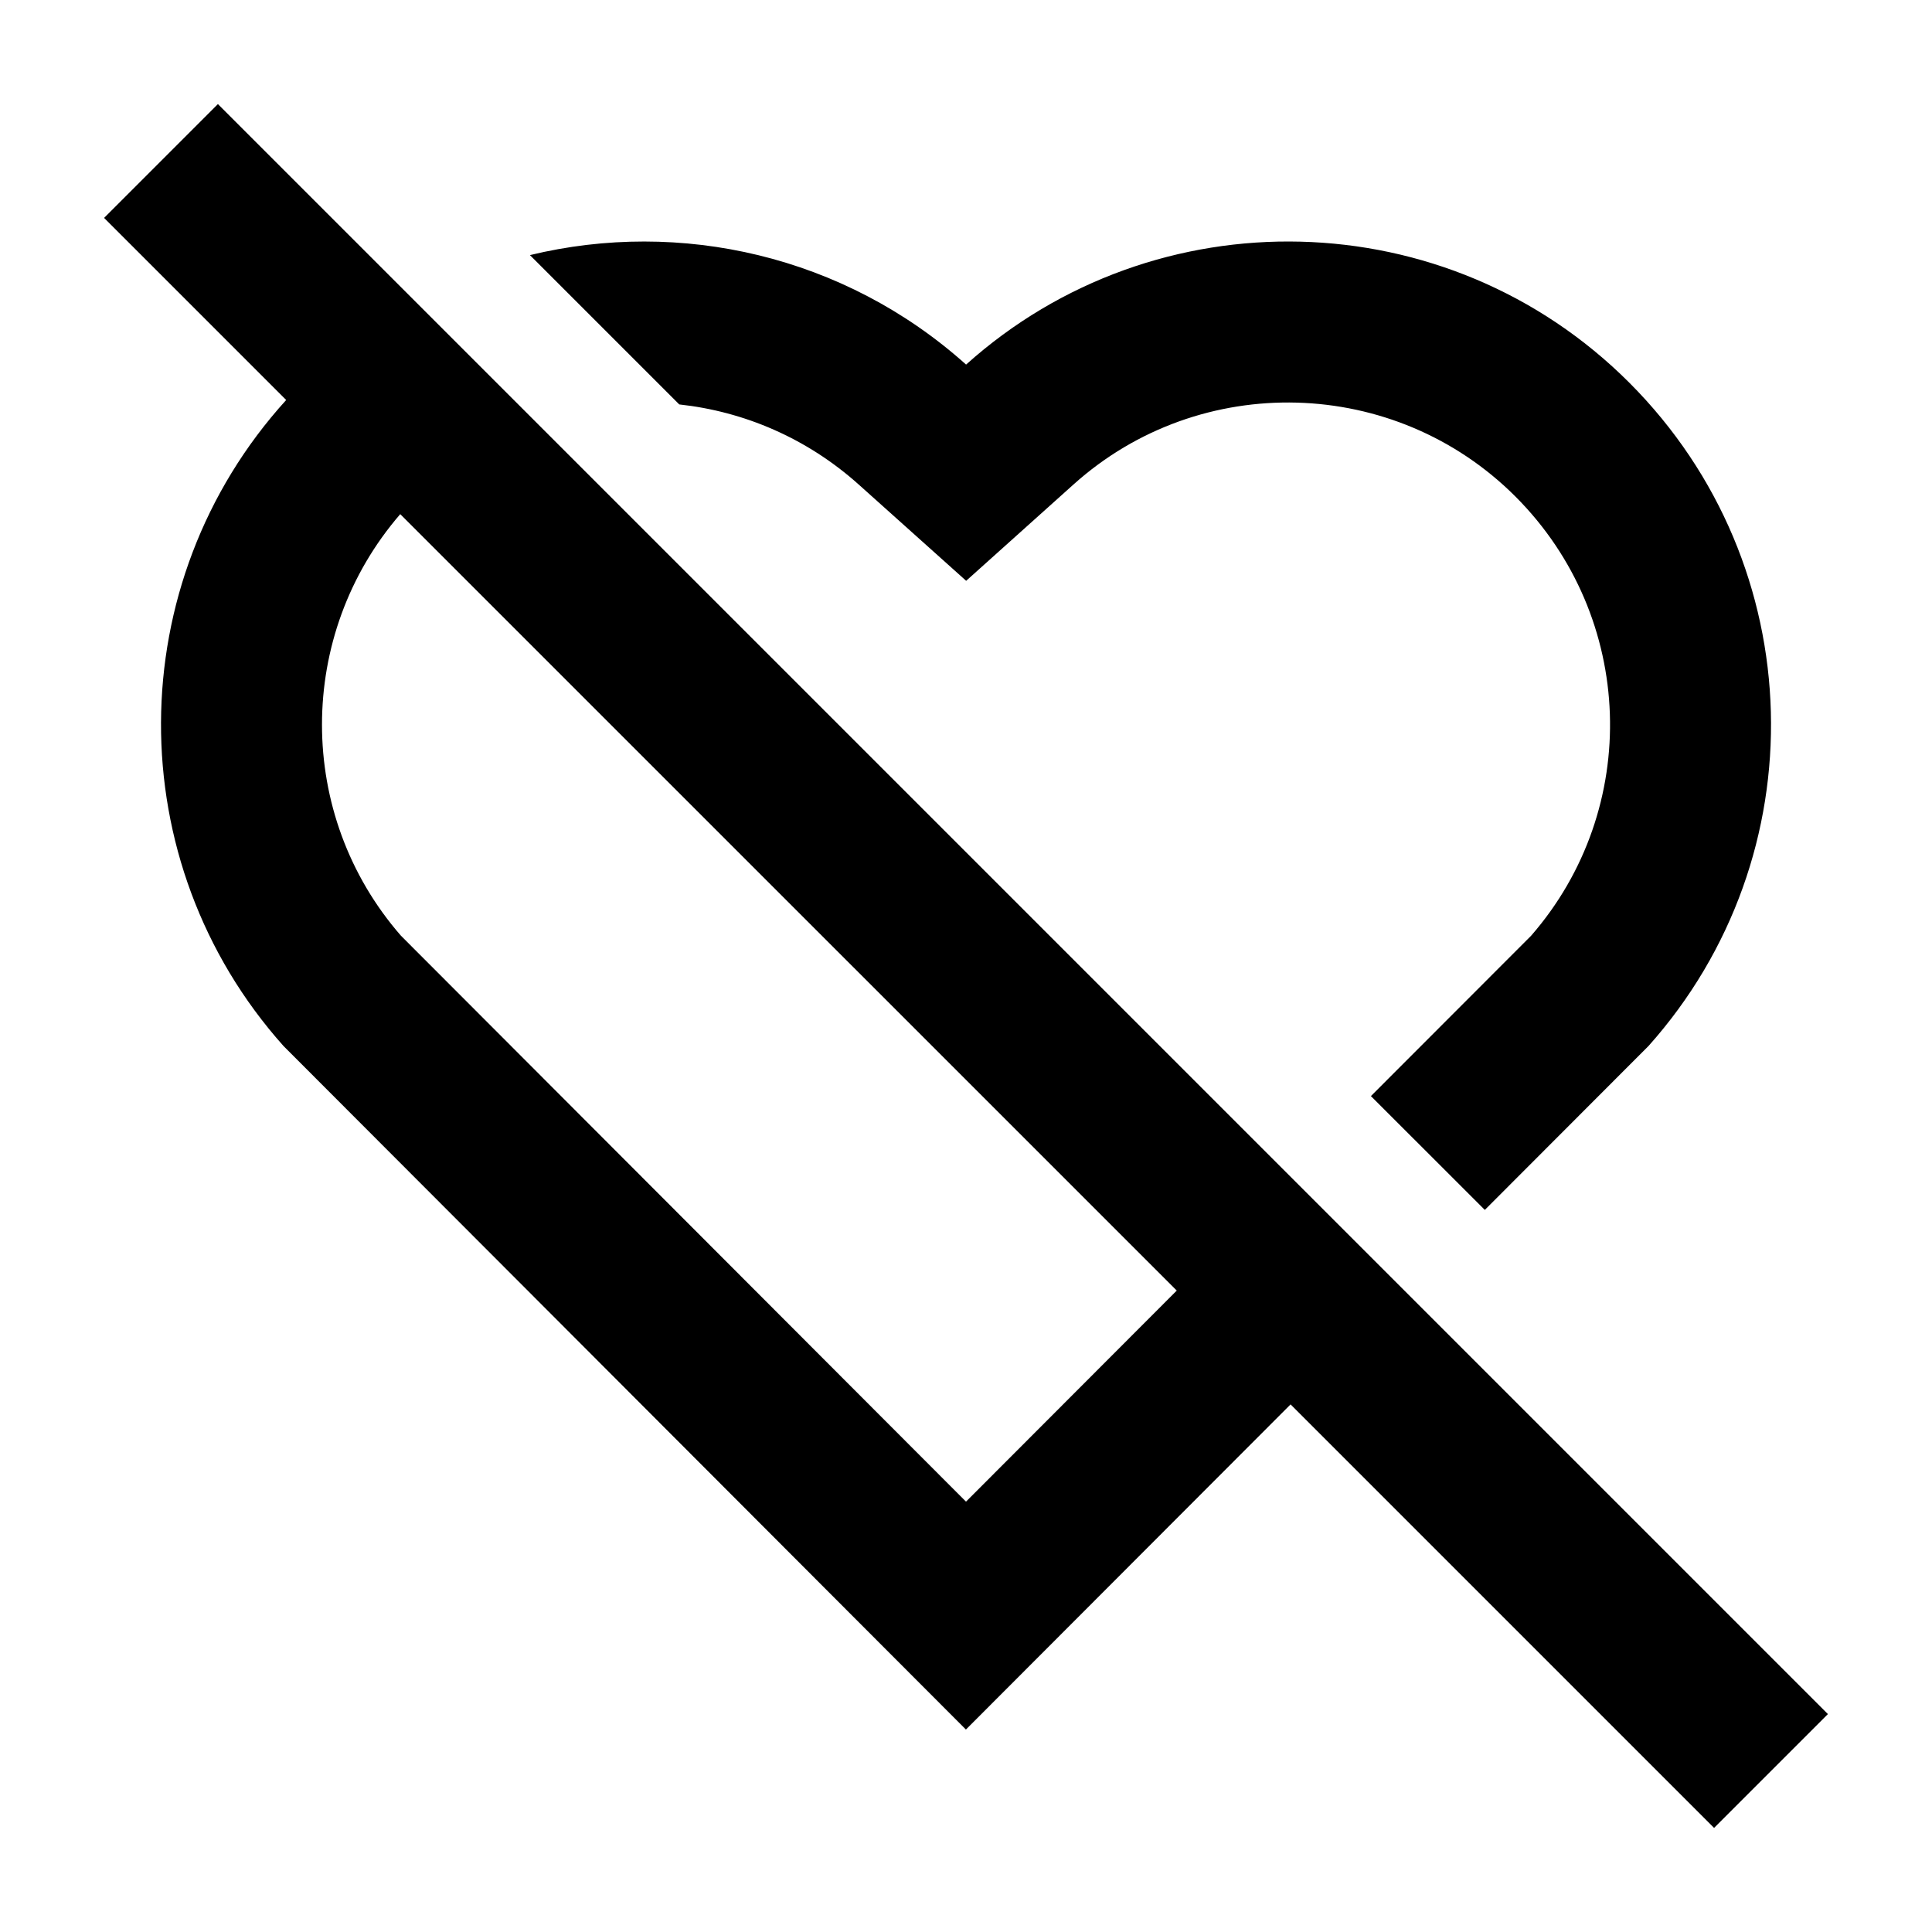 <svg width="24" height="24" viewBox="0 0 24 24" fill="none" xmlns="http://www.w3.org/2000/svg">
<path fill-rule="evenodd" clip-rule="evenodd" d="M16.032 17.446L21.293 22.707L22.707 21.293L2.707 1.293L1.293 2.707L3.555 4.969C1.493 7.24 1.482 10.709 3.521 12.993L11.999 21.485L16.032 17.446ZM14.618 16.032L4.972 6.387C3.678 7.883 3.671 10.121 4.98 11.623L12 18.654L14.618 16.032Z" fill="black"/>
<path d="M20.479 12.993L18.445 15.03L17.03 13.616L19.02 11.624C20.394 10.047 20.319 7.665 18.827 6.17C17.327 4.668 14.907 4.607 13.337 6.017L12.002 7.215L10.666 6.018C10.023 5.442 9.241 5.111 8.438 5.024L6.583 3.169C8.448 2.718 10.486 3.171 12.001 4.529C14.35 2.42 17.98 2.49 20.243 4.757C22.505 7.025 22.583 10.637 20.479 12.993Z" fill="black"/>
</svg>
